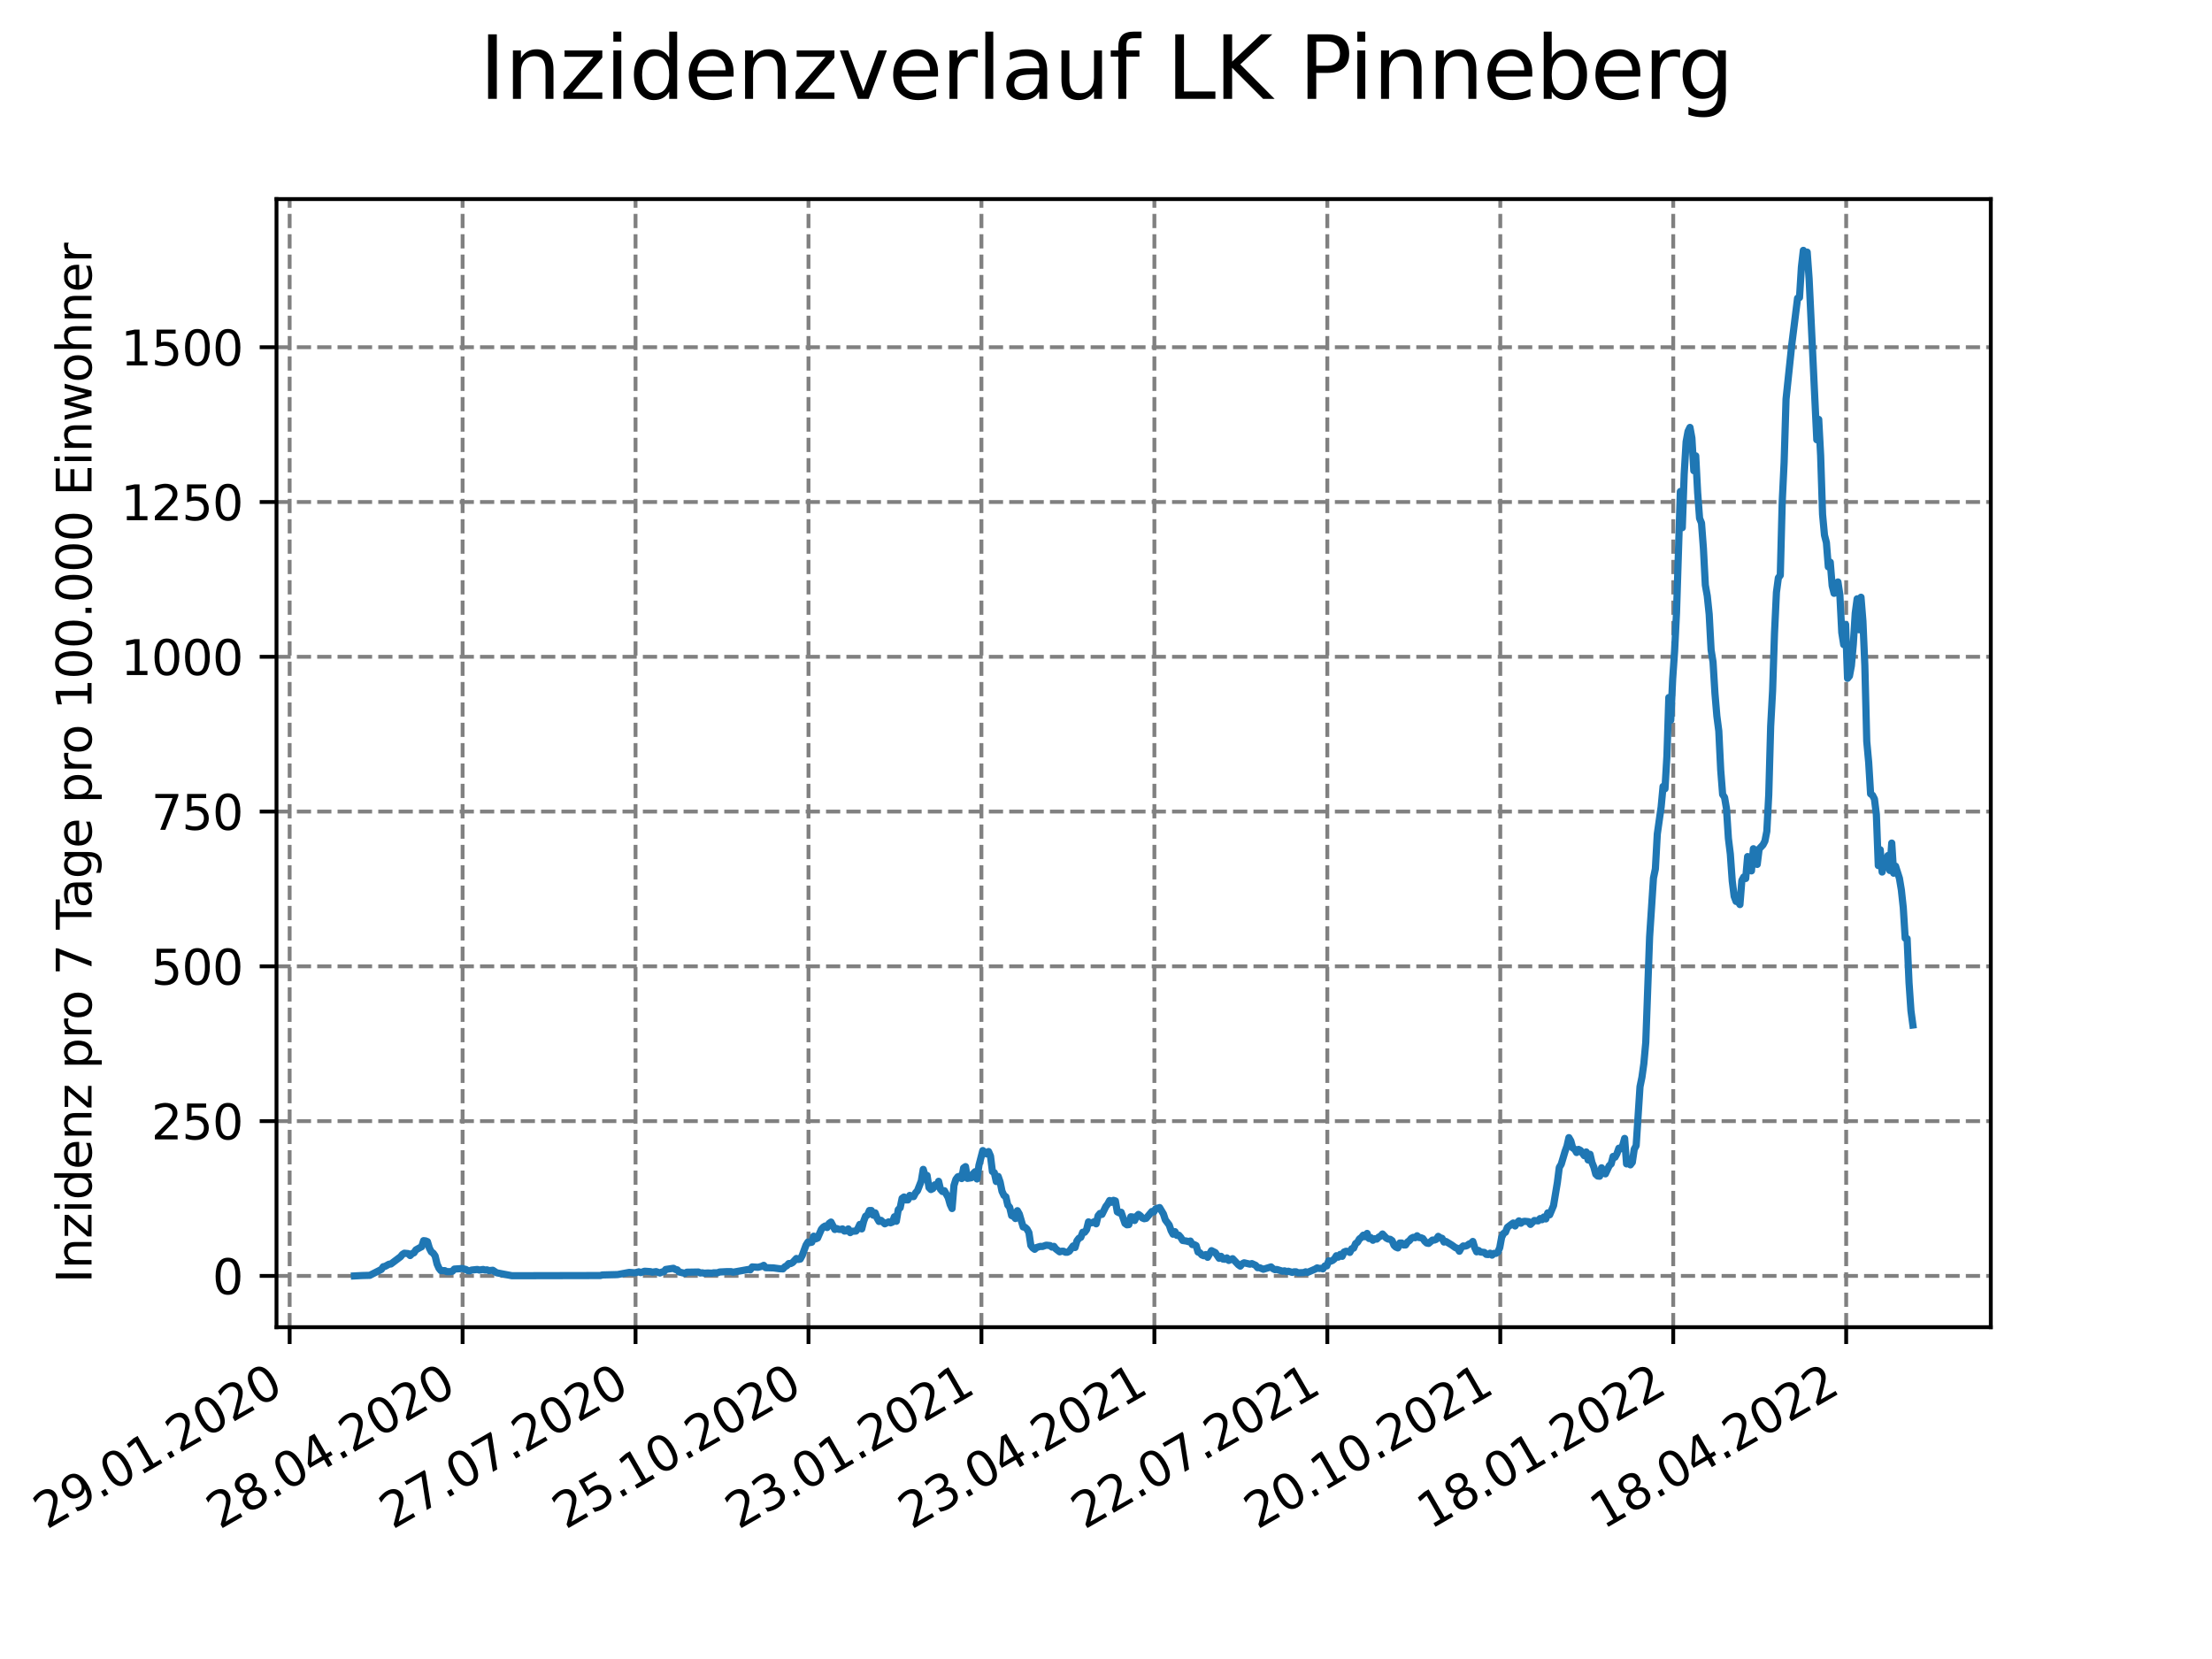 <?xml version="1.0" encoding="utf-8" standalone="no"?>
<!DOCTYPE svg PUBLIC "-//W3C//DTD SVG 1.1//EN"
  "http://www.w3.org/Graphics/SVG/1.1/DTD/svg11.dtd">
<svg xmlns:xlink="http://www.w3.org/1999/xlink" width="460.8pt" height="345.6pt" viewBox="0 0 460.8 345.6" xmlns="http://www.w3.org/2000/svg" version="1.1">
 <defs>
  <style type="text/css">*{stroke-linejoin: round; stroke-linecap: butt}</style>
 </defs>
 <g id="figure_1">
  <g id="patch_1">
   <path d="M 0 345.6 
L 460.8 345.6 
L 460.8 0 
L 0 0 
z
" style="fill: #ffffff"/>
  </g>
  <g id="axes_1">
   <g id="patch_2">
    <path d="M 57.6 276.48 
L 414.72 276.48 
L 414.72 41.472 
L 57.6 41.472 
z
" style="fill: #ffffff"/>
   </g>
   <g id="matplotlib.axis_1">
    <g id="xtick_1">
     <g id="line2d_1">
      <path d="M 60.339 276.48 
L 60.339 41.472 
" clip-path="url(#pac087ded49)" style="fill: none; stroke-dasharray: 2.96,1.28; stroke-dashoffset: 0; stroke: #808080; stroke-width: 0.8"/>
     </g>
     <g id="line2d_2">
      <defs>
       <path id="m1fa21f993f" d="M 0 0 
L 0 3.5 
" style="stroke: #000000; stroke-width: 0.8"/>
      </defs>
      <g>
       <use xlink:href="#m1fa21f993f" x="60.339" y="276.48" style="stroke: #000000; stroke-width: 0.8"/>
      </g>
     </g>
     <g id="text_1">
      <!-- 29.01.2020 -->
      <g transform="translate(9.714 318.689)rotate(-30)scale(0.1 -0.1)">
       <defs>
        <path id="DejaVuSans-32" d="M 1228 531 
L 3431 531 
L 3431 0 
L 469 0 
L 469 531 
Q 828 903 1448 1529 
Q 2069 2156 2228 2338 
Q 2531 2678 2651 2914 
Q 2772 3150 2772 3378 
Q 2772 3750 2511 3984 
Q 2250 4219 1831 4219 
Q 1534 4219 1204 4116 
Q 875 4013 500 3803 
L 500 4441 
Q 881 4594 1212 4672 
Q 1544 4750 1819 4750 
Q 2544 4750 2975 4387 
Q 3406 4025 3406 3419 
Q 3406 3131 3298 2873 
Q 3191 2616 2906 2266 
Q 2828 2175 2409 1742 
Q 1991 1309 1228 531 
z
" transform="scale(0.016)"/>
        <path id="DejaVuSans-39" d="M 703 97 
L 703 672 
Q 941 559 1184 500 
Q 1428 441 1663 441 
Q 2288 441 2617 861 
Q 2947 1281 2994 2138 
Q 2813 1869 2534 1725 
Q 2256 1581 1919 1581 
Q 1219 1581 811 2004 
Q 403 2428 403 3163 
Q 403 3881 828 4315 
Q 1253 4750 1959 4750 
Q 2769 4750 3195 4129 
Q 3622 3509 3622 2328 
Q 3622 1225 3098 567 
Q 2575 -91 1691 -91 
Q 1453 -91 1209 -44 
Q 966 3 703 97 
z
M 1959 2075 
Q 2384 2075 2632 2365 
Q 2881 2656 2881 3163 
Q 2881 3666 2632 3958 
Q 2384 4250 1959 4250 
Q 1534 4250 1286 3958 
Q 1038 3666 1038 3163 
Q 1038 2656 1286 2365 
Q 1534 2075 1959 2075 
z
" transform="scale(0.016)"/>
        <path id="DejaVuSans-2e" d="M 684 794 
L 1344 794 
L 1344 0 
L 684 0 
L 684 794 
z
" transform="scale(0.016)"/>
        <path id="DejaVuSans-30" d="M 2034 4250 
Q 1547 4250 1301 3770 
Q 1056 3291 1056 2328 
Q 1056 1369 1301 889 
Q 1547 409 2034 409 
Q 2525 409 2770 889 
Q 3016 1369 3016 2328 
Q 3016 3291 2770 3770 
Q 2525 4250 2034 4250 
z
M 2034 4750 
Q 2819 4750 3233 4129 
Q 3647 3509 3647 2328 
Q 3647 1150 3233 529 
Q 2819 -91 2034 -91 
Q 1250 -91 836 529 
Q 422 1150 422 2328 
Q 422 3509 836 4129 
Q 1250 4750 2034 4750 
z
" transform="scale(0.016)"/>
        <path id="DejaVuSans-31" d="M 794 531 
L 1825 531 
L 1825 4091 
L 703 3866 
L 703 4441 
L 1819 4666 
L 2450 4666 
L 2450 531 
L 3481 531 
L 3481 0 
L 794 0 
L 794 531 
z
" transform="scale(0.016)"/>
       </defs>
       <use xlink:href="#DejaVuSans-32"/>
       <use xlink:href="#DejaVuSans-39" x="63.623"/>
       <use xlink:href="#DejaVuSans-2e" x="127.246"/>
       <use xlink:href="#DejaVuSans-30" x="159.033"/>
       <use xlink:href="#DejaVuSans-31" x="222.656"/>
       <use xlink:href="#DejaVuSans-2e" x="286.279"/>
       <use xlink:href="#DejaVuSans-32" x="318.066"/>
       <use xlink:href="#DejaVuSans-30" x="381.689"/>
       <use xlink:href="#DejaVuSans-32" x="445.312"/>
       <use xlink:href="#DejaVuSans-30" x="508.936"/>
      </g>
     </g>
    </g>
    <g id="xtick_2">
     <g id="line2d_3">
      <path d="M 96.367 276.48 
L 96.367 41.472 
" clip-path="url(#pac087ded49)" style="fill: none; stroke-dasharray: 2.96,1.28; stroke-dashoffset: 0; stroke: #808080; stroke-width: 0.8"/>
     </g>
     <g id="line2d_4">
      <g>
       <use xlink:href="#m1fa21f993f" x="96.367" y="276.48" style="stroke: #000000; stroke-width: 0.8"/>
      </g>
     </g>
     <g id="text_2">
      <!-- 28.04.2020 -->
      <g transform="translate(45.742 318.689)rotate(-30)scale(0.1 -0.1)">
       <defs>
        <path id="DejaVuSans-38" d="M 2034 2216 
Q 1584 2216 1326 1975 
Q 1069 1734 1069 1313 
Q 1069 891 1326 650 
Q 1584 409 2034 409 
Q 2484 409 2743 651 
Q 3003 894 3003 1313 
Q 3003 1734 2745 1975 
Q 2488 2216 2034 2216 
z
M 1403 2484 
Q 997 2584 770 2862 
Q 544 3141 544 3541 
Q 544 4100 942 4425 
Q 1341 4750 2034 4750 
Q 2731 4750 3128 4425 
Q 3525 4100 3525 3541 
Q 3525 3141 3298 2862 
Q 3072 2584 2669 2484 
Q 3125 2378 3379 2068 
Q 3634 1759 3634 1313 
Q 3634 634 3220 271 
Q 2806 -91 2034 -91 
Q 1263 -91 848 271 
Q 434 634 434 1313 
Q 434 1759 690 2068 
Q 947 2378 1403 2484 
z
M 1172 3481 
Q 1172 3119 1398 2916 
Q 1625 2713 2034 2713 
Q 2441 2713 2670 2916 
Q 2900 3119 2900 3481 
Q 2900 3844 2670 4047 
Q 2441 4250 2034 4250 
Q 1625 4250 1398 4047 
Q 1172 3844 1172 3481 
z
" transform="scale(0.016)"/>
        <path id="DejaVuSans-34" d="M 2419 4116 
L 825 1625 
L 2419 1625 
L 2419 4116 
z
M 2253 4666 
L 3047 4666 
L 3047 1625 
L 3713 1625 
L 3713 1100 
L 3047 1100 
L 3047 0 
L 2419 0 
L 2419 1100 
L 313 1100 
L 313 1709 
L 2253 4666 
z
" transform="scale(0.016)"/>
       </defs>
       <use xlink:href="#DejaVuSans-32"/>
       <use xlink:href="#DejaVuSans-38" x="63.623"/>
       <use xlink:href="#DejaVuSans-2e" x="127.246"/>
       <use xlink:href="#DejaVuSans-30" x="159.033"/>
       <use xlink:href="#DejaVuSans-34" x="222.656"/>
       <use xlink:href="#DejaVuSans-2e" x="286.279"/>
       <use xlink:href="#DejaVuSans-32" x="318.066"/>
       <use xlink:href="#DejaVuSans-30" x="381.689"/>
       <use xlink:href="#DejaVuSans-32" x="445.312"/>
       <use xlink:href="#DejaVuSans-30" x="508.936"/>
      </g>
     </g>
    </g>
    <g id="xtick_3">
     <g id="line2d_5">
      <path d="M 132.395 276.48 
L 132.395 41.472 
" clip-path="url(#pac087ded49)" style="fill: none; stroke-dasharray: 2.96,1.28; stroke-dashoffset: 0; stroke: #808080; stroke-width: 0.8"/>
     </g>
     <g id="line2d_6">
      <g>
       <use xlink:href="#m1fa21f993f" x="132.395" y="276.48" style="stroke: #000000; stroke-width: 0.8"/>
      </g>
     </g>
     <g id="text_3">
      <!-- 27.07.2020 -->
      <g transform="translate(81.77 318.689)rotate(-30)scale(0.1 -0.1)">
       <defs>
        <path id="DejaVuSans-37" d="M 525 4666 
L 3525 4666 
L 3525 4397 
L 1831 0 
L 1172 0 
L 2766 4134 
L 525 4134 
L 525 4666 
z
" transform="scale(0.016)"/>
       </defs>
       <use xlink:href="#DejaVuSans-32"/>
       <use xlink:href="#DejaVuSans-37" x="63.623"/>
       <use xlink:href="#DejaVuSans-2e" x="127.246"/>
       <use xlink:href="#DejaVuSans-30" x="159.033"/>
       <use xlink:href="#DejaVuSans-37" x="222.656"/>
       <use xlink:href="#DejaVuSans-2e" x="286.279"/>
       <use xlink:href="#DejaVuSans-32" x="318.066"/>
       <use xlink:href="#DejaVuSans-30" x="381.689"/>
       <use xlink:href="#DejaVuSans-32" x="445.312"/>
       <use xlink:href="#DejaVuSans-30" x="508.936"/>
      </g>
     </g>
    </g>
    <g id="xtick_4">
     <g id="line2d_7">
      <path d="M 168.424 276.48 
L 168.424 41.472 
" clip-path="url(#pac087ded49)" style="fill: none; stroke-dasharray: 2.96,1.28; stroke-dashoffset: 0; stroke: #808080; stroke-width: 0.8"/>
     </g>
     <g id="line2d_8">
      <g>
       <use xlink:href="#m1fa21f993f" x="168.424" y="276.48" style="stroke: #000000; stroke-width: 0.8"/>
      </g>
     </g>
     <g id="text_4">
      <!-- 25.10.2020 -->
      <g transform="translate(117.798 318.689)rotate(-30)scale(0.1 -0.1)">
       <defs>
        <path id="DejaVuSans-35" d="M 691 4666 
L 3169 4666 
L 3169 4134 
L 1269 4134 
L 1269 2991 
Q 1406 3038 1543 3061 
Q 1681 3084 1819 3084 
Q 2600 3084 3056 2656 
Q 3513 2228 3513 1497 
Q 3513 744 3044 326 
Q 2575 -91 1722 -91 
Q 1428 -91 1123 -41 
Q 819 9 494 109 
L 494 744 
Q 775 591 1075 516 
Q 1375 441 1709 441 
Q 2250 441 2565 725 
Q 2881 1009 2881 1497 
Q 2881 1984 2565 2268 
Q 2250 2553 1709 2553 
Q 1456 2553 1204 2497 
Q 953 2441 691 2322 
L 691 4666 
z
" transform="scale(0.016)"/>
       </defs>
       <use xlink:href="#DejaVuSans-32"/>
       <use xlink:href="#DejaVuSans-35" x="63.623"/>
       <use xlink:href="#DejaVuSans-2e" x="127.246"/>
       <use xlink:href="#DejaVuSans-31" x="159.033"/>
       <use xlink:href="#DejaVuSans-30" x="222.656"/>
       <use xlink:href="#DejaVuSans-2e" x="286.279"/>
       <use xlink:href="#DejaVuSans-32" x="318.066"/>
       <use xlink:href="#DejaVuSans-30" x="381.689"/>
       <use xlink:href="#DejaVuSans-32" x="445.312"/>
       <use xlink:href="#DejaVuSans-30" x="508.936"/>
      </g>
     </g>
    </g>
    <g id="xtick_5">
     <g id="line2d_9">
      <path d="M 204.452 276.48 
L 204.452 41.472 
" clip-path="url(#pac087ded49)" style="fill: none; stroke-dasharray: 2.96,1.28; stroke-dashoffset: 0; stroke: #808080; stroke-width: 0.8"/>
     </g>
     <g id="line2d_10">
      <g>
       <use xlink:href="#m1fa21f993f" x="204.452" y="276.48" style="stroke: #000000; stroke-width: 0.8"/>
      </g>
     </g>
     <g id="text_5">
      <!-- 23.01.2021 -->
      <g transform="translate(153.827 318.689)rotate(-30)scale(0.1 -0.1)">
       <defs>
        <path id="DejaVuSans-33" d="M 2597 2516 
Q 3050 2419 3304 2112 
Q 3559 1806 3559 1356 
Q 3559 666 3084 287 
Q 2609 -91 1734 -91 
Q 1441 -91 1130 -33 
Q 819 25 488 141 
L 488 750 
Q 750 597 1062 519 
Q 1375 441 1716 441 
Q 2309 441 2620 675 
Q 2931 909 2931 1356 
Q 2931 1769 2642 2001 
Q 2353 2234 1838 2234 
L 1294 2234 
L 1294 2753 
L 1863 2753 
Q 2328 2753 2575 2939 
Q 2822 3125 2822 3475 
Q 2822 3834 2567 4026 
Q 2313 4219 1838 4219 
Q 1578 4219 1281 4162 
Q 984 4106 628 3988 
L 628 4550 
Q 988 4650 1302 4700 
Q 1616 4750 1894 4750 
Q 2613 4750 3031 4423 
Q 3450 4097 3450 3541 
Q 3450 3153 3228 2886 
Q 3006 2619 2597 2516 
z
" transform="scale(0.016)"/>
       </defs>
       <use xlink:href="#DejaVuSans-32"/>
       <use xlink:href="#DejaVuSans-33" x="63.623"/>
       <use xlink:href="#DejaVuSans-2e" x="127.246"/>
       <use xlink:href="#DejaVuSans-30" x="159.033"/>
       <use xlink:href="#DejaVuSans-31" x="222.656"/>
       <use xlink:href="#DejaVuSans-2e" x="286.279"/>
       <use xlink:href="#DejaVuSans-32" x="318.066"/>
       <use xlink:href="#DejaVuSans-30" x="381.689"/>
       <use xlink:href="#DejaVuSans-32" x="445.312"/>
       <use xlink:href="#DejaVuSans-31" x="508.936"/>
      </g>
     </g>
    </g>
    <g id="xtick_6">
     <g id="line2d_11">
      <path d="M 240.48 276.48 
L 240.48 41.472 
" clip-path="url(#pac087ded49)" style="fill: none; stroke-dasharray: 2.96,1.28; stroke-dashoffset: 0; stroke: #808080; stroke-width: 0.8"/>
     </g>
     <g id="line2d_12">
      <g>
       <use xlink:href="#m1fa21f993f" x="240.48" y="276.48" style="stroke: #000000; stroke-width: 0.8"/>
      </g>
     </g>
     <g id="text_6">
      <!-- 23.04.2021 -->
      <g transform="translate(189.855 318.689)rotate(-30)scale(0.1 -0.1)">
       <use xlink:href="#DejaVuSans-32"/>
       <use xlink:href="#DejaVuSans-33" x="63.623"/>
       <use xlink:href="#DejaVuSans-2e" x="127.246"/>
       <use xlink:href="#DejaVuSans-30" x="159.033"/>
       <use xlink:href="#DejaVuSans-34" x="222.656"/>
       <use xlink:href="#DejaVuSans-2e" x="286.279"/>
       <use xlink:href="#DejaVuSans-32" x="318.066"/>
       <use xlink:href="#DejaVuSans-30" x="381.689"/>
       <use xlink:href="#DejaVuSans-32" x="445.312"/>
       <use xlink:href="#DejaVuSans-31" x="508.936"/>
      </g>
     </g>
    </g>
    <g id="xtick_7">
     <g id="line2d_13">
      <path d="M 276.508 276.48 
L 276.508 41.472 
" clip-path="url(#pac087ded49)" style="fill: none; stroke-dasharray: 2.96,1.28; stroke-dashoffset: 0; stroke: #808080; stroke-width: 0.8"/>
     </g>
     <g id="line2d_14">
      <g>
       <use xlink:href="#m1fa21f993f" x="276.508" y="276.48" style="stroke: #000000; stroke-width: 0.8"/>
      </g>
     </g>
     <g id="text_7">
      <!-- 22.07.2021 -->
      <g transform="translate(225.883 318.689)rotate(-30)scale(0.1 -0.1)">
       <use xlink:href="#DejaVuSans-32"/>
       <use xlink:href="#DejaVuSans-32" x="63.623"/>
       <use xlink:href="#DejaVuSans-2e" x="127.246"/>
       <use xlink:href="#DejaVuSans-30" x="159.033"/>
       <use xlink:href="#DejaVuSans-37" x="222.656"/>
       <use xlink:href="#DejaVuSans-2e" x="286.279"/>
       <use xlink:href="#DejaVuSans-32" x="318.066"/>
       <use xlink:href="#DejaVuSans-30" x="381.689"/>
       <use xlink:href="#DejaVuSans-32" x="445.312"/>
       <use xlink:href="#DejaVuSans-31" x="508.936"/>
      </g>
     </g>
    </g>
    <g id="xtick_8">
     <g id="line2d_15">
      <path d="M 312.537 276.48 
L 312.537 41.472 
" clip-path="url(#pac087ded49)" style="fill: none; stroke-dasharray: 2.96,1.28; stroke-dashoffset: 0; stroke: #808080; stroke-width: 0.8"/>
     </g>
     <g id="line2d_16">
      <g>
       <use xlink:href="#m1fa21f993f" x="312.537" y="276.48" style="stroke: #000000; stroke-width: 0.8"/>
      </g>
     </g>
     <g id="text_8">
      <!-- 20.10.2021 -->
      <g transform="translate(261.911 318.689)rotate(-30)scale(0.1 -0.1)">
       <use xlink:href="#DejaVuSans-32"/>
       <use xlink:href="#DejaVuSans-30" x="63.623"/>
       <use xlink:href="#DejaVuSans-2e" x="127.246"/>
       <use xlink:href="#DejaVuSans-31" x="159.033"/>
       <use xlink:href="#DejaVuSans-30" x="222.656"/>
       <use xlink:href="#DejaVuSans-2e" x="286.279"/>
       <use xlink:href="#DejaVuSans-32" x="318.066"/>
       <use xlink:href="#DejaVuSans-30" x="381.689"/>
       <use xlink:href="#DejaVuSans-32" x="445.312"/>
       <use xlink:href="#DejaVuSans-31" x="508.936"/>
      </g>
     </g>
    </g>
    <g id="xtick_9">
     <g id="line2d_17">
      <path d="M 348.565 276.48 
L 348.565 41.472 
" clip-path="url(#pac087ded49)" style="fill: none; stroke-dasharray: 2.96,1.28; stroke-dashoffset: 0; stroke: #808080; stroke-width: 0.8"/>
     </g>
     <g id="line2d_18">
      <g>
       <use xlink:href="#m1fa21f993f" x="348.565" y="276.48" style="stroke: #000000; stroke-width: 0.8"/>
      </g>
     </g>
     <g id="text_9">
      <!-- 18.01.2022 -->
      <g transform="translate(297.94 318.689)rotate(-30)scale(0.1 -0.1)">
       <use xlink:href="#DejaVuSans-31"/>
       <use xlink:href="#DejaVuSans-38" x="63.623"/>
       <use xlink:href="#DejaVuSans-2e" x="127.246"/>
       <use xlink:href="#DejaVuSans-30" x="159.033"/>
       <use xlink:href="#DejaVuSans-31" x="222.656"/>
       <use xlink:href="#DejaVuSans-2e" x="286.279"/>
       <use xlink:href="#DejaVuSans-32" x="318.066"/>
       <use xlink:href="#DejaVuSans-30" x="381.689"/>
       <use xlink:href="#DejaVuSans-32" x="445.312"/>
       <use xlink:href="#DejaVuSans-32" x="508.936"/>
      </g>
     </g>
    </g>
    <g id="xtick_10">
     <g id="line2d_19">
      <path d="M 384.593 276.48 
L 384.593 41.472 
" clip-path="url(#pac087ded49)" style="fill: none; stroke-dasharray: 2.96,1.28; stroke-dashoffset: 0; stroke: #808080; stroke-width: 0.8"/>
     </g>
     <g id="line2d_20">
      <g>
       <use xlink:href="#m1fa21f993f" x="384.593" y="276.48" style="stroke: #000000; stroke-width: 0.8"/>
      </g>
     </g>
     <g id="text_10">
      <!-- 18.04.2022 -->
      <g transform="translate(333.968 318.689)rotate(-30)scale(0.1 -0.1)">
       <use xlink:href="#DejaVuSans-31"/>
       <use xlink:href="#DejaVuSans-38" x="63.623"/>
       <use xlink:href="#DejaVuSans-2e" x="127.246"/>
       <use xlink:href="#DejaVuSans-30" x="159.033"/>
       <use xlink:href="#DejaVuSans-34" x="222.656"/>
       <use xlink:href="#DejaVuSans-2e" x="286.279"/>
       <use xlink:href="#DejaVuSans-32" x="318.066"/>
       <use xlink:href="#DejaVuSans-30" x="381.689"/>
       <use xlink:href="#DejaVuSans-32" x="445.312"/>
       <use xlink:href="#DejaVuSans-32" x="508.936"/>
      </g>
     </g>
    </g>
   </g>
   <g id="matplotlib.axis_2">
    <g id="ytick_1">
     <g id="line2d_21">
      <path d="M 57.6 265.798 
L 414.72 265.798 
" clip-path="url(#pac087ded49)" style="fill: none; stroke-dasharray: 2.96,1.28; stroke-dashoffset: 0; stroke: #808080; stroke-width: 0.8"/>
     </g>
     <g id="line2d_22">
      <defs>
       <path id="mb939cc5d78" d="M 0 0 
L -3.5 0 
" style="stroke: #000000; stroke-width: 0.8"/>
      </defs>
      <g>
       <use xlink:href="#mb939cc5d78" x="57.6" y="265.798" style="stroke: #000000; stroke-width: 0.8"/>
      </g>
     </g>
     <g id="text_11">
      <!-- 0 -->
      <g transform="translate(44.237 269.597)scale(0.1 -0.1)">
       <use xlink:href="#DejaVuSans-30"/>
      </g>
     </g>
    </g>
    <g id="ytick_2">
     <g id="line2d_23">
      <path d="M 57.6 233.553 
L 414.72 233.553 
" clip-path="url(#pac087ded49)" style="fill: none; stroke-dasharray: 2.96,1.28; stroke-dashoffset: 0; stroke: #808080; stroke-width: 0.8"/>
     </g>
     <g id="line2d_24">
      <g>
       <use xlink:href="#mb939cc5d78" x="57.6" y="233.553" style="stroke: #000000; stroke-width: 0.8"/>
      </g>
     </g>
     <g id="text_12">
      <!-- 250 -->
      <g transform="translate(31.512 237.352)scale(0.1 -0.1)">
       <use xlink:href="#DejaVuSans-32"/>
       <use xlink:href="#DejaVuSans-35" x="63.623"/>
       <use xlink:href="#DejaVuSans-30" x="127.246"/>
      </g>
     </g>
    </g>
    <g id="ytick_3">
     <g id="line2d_25">
      <path d="M 57.6 201.308 
L 414.72 201.308 
" clip-path="url(#pac087ded49)" style="fill: none; stroke-dasharray: 2.96,1.28; stroke-dashoffset: 0; stroke: #808080; stroke-width: 0.8"/>
     </g>
     <g id="line2d_26">
      <g>
       <use xlink:href="#mb939cc5d78" x="57.6" y="201.308" style="stroke: #000000; stroke-width: 0.8"/>
      </g>
     </g>
     <g id="text_13">
      <!-- 500 -->
      <g transform="translate(31.512 205.108)scale(0.1 -0.1)">
       <use xlink:href="#DejaVuSans-35"/>
       <use xlink:href="#DejaVuSans-30" x="63.623"/>
       <use xlink:href="#DejaVuSans-30" x="127.246"/>
      </g>
     </g>
    </g>
    <g id="ytick_4">
     <g id="line2d_27">
      <path d="M 57.6 169.064 
L 414.72 169.064 
" clip-path="url(#pac087ded49)" style="fill: none; stroke-dasharray: 2.96,1.28; stroke-dashoffset: 0; stroke: #808080; stroke-width: 0.8"/>
     </g>
     <g id="line2d_28">
      <g>
       <use xlink:href="#mb939cc5d78" x="57.6" y="169.064" style="stroke: #000000; stroke-width: 0.8"/>
      </g>
     </g>
     <g id="text_14">
      <!-- 750 -->
      <g transform="translate(31.512 172.863)scale(0.1 -0.1)">
       <use xlink:href="#DejaVuSans-37"/>
       <use xlink:href="#DejaVuSans-35" x="63.623"/>
       <use xlink:href="#DejaVuSans-30" x="127.246"/>
      </g>
     </g>
    </g>
    <g id="ytick_5">
     <g id="line2d_29">
      <path d="M 57.6 136.819 
L 414.72 136.819 
" clip-path="url(#pac087ded49)" style="fill: none; stroke-dasharray: 2.96,1.28; stroke-dashoffset: 0; stroke: #808080; stroke-width: 0.8"/>
     </g>
     <g id="line2d_30">
      <g>
       <use xlink:href="#mb939cc5d78" x="57.6" y="136.819" style="stroke: #000000; stroke-width: 0.8"/>
      </g>
     </g>
     <g id="text_15">
      <!-- 1000 -->
      <g transform="translate(25.15 140.618)scale(0.1 -0.1)">
       <use xlink:href="#DejaVuSans-31"/>
       <use xlink:href="#DejaVuSans-30" x="63.623"/>
       <use xlink:href="#DejaVuSans-30" x="127.246"/>
       <use xlink:href="#DejaVuSans-30" x="190.869"/>
      </g>
     </g>
    </g>
    <g id="ytick_6">
     <g id="line2d_31">
      <path d="M 57.6 104.574 
L 414.72 104.574 
" clip-path="url(#pac087ded49)" style="fill: none; stroke-dasharray: 2.96,1.28; stroke-dashoffset: 0; stroke: #808080; stroke-width: 0.8"/>
     </g>
     <g id="line2d_32">
      <g>
       <use xlink:href="#mb939cc5d78" x="57.6" y="104.574" style="stroke: #000000; stroke-width: 0.8"/>
      </g>
     </g>
     <g id="text_16">
      <!-- 1250 -->
      <g transform="translate(25.15 108.373)scale(0.1 -0.1)">
       <use xlink:href="#DejaVuSans-31"/>
       <use xlink:href="#DejaVuSans-32" x="63.623"/>
       <use xlink:href="#DejaVuSans-35" x="127.246"/>
       <use xlink:href="#DejaVuSans-30" x="190.869"/>
      </g>
     </g>
    </g>
    <g id="ytick_7">
     <g id="line2d_33">
      <path d="M 57.6 72.329 
L 414.72 72.329 
" clip-path="url(#pac087ded49)" style="fill: none; stroke-dasharray: 2.96,1.28; stroke-dashoffset: 0; stroke: #808080; stroke-width: 0.8"/>
     </g>
     <g id="line2d_34">
      <g>
       <use xlink:href="#mb939cc5d78" x="57.6" y="72.329" style="stroke: #000000; stroke-width: 0.8"/>
      </g>
     </g>
     <g id="text_17">
      <!-- 1500 -->
      <g transform="translate(25.15 76.129)scale(0.1 -0.1)">
       <use xlink:href="#DejaVuSans-31"/>
       <use xlink:href="#DejaVuSans-35" x="63.623"/>
       <use xlink:href="#DejaVuSans-30" x="127.246"/>
       <use xlink:href="#DejaVuSans-30" x="190.869"/>
      </g>
     </g>
    </g>
    <g id="text_18">
     <!-- Inzidenz pro 7 Tage pro 100.000 Einwohner -->
     <g transform="translate(19.07 267.301)rotate(-90)scale(0.1 -0.1)">
      <defs>
       <path id="DejaVuSans-49" d="M 628 4666 
L 1259 4666 
L 1259 0 
L 628 0 
L 628 4666 
z
" transform="scale(0.016)"/>
       <path id="DejaVuSans-6e" d="M 3513 2113 
L 3513 0 
L 2938 0 
L 2938 2094 
Q 2938 2591 2744 2837 
Q 2550 3084 2163 3084 
Q 1697 3084 1428 2787 
Q 1159 2491 1159 1978 
L 1159 0 
L 581 0 
L 581 3500 
L 1159 3500 
L 1159 2956 
Q 1366 3272 1645 3428 
Q 1925 3584 2291 3584 
Q 2894 3584 3203 3211 
Q 3513 2838 3513 2113 
z
" transform="scale(0.016)"/>
       <path id="DejaVuSans-7a" d="M 353 3500 
L 3084 3500 
L 3084 2975 
L 922 459 
L 3084 459 
L 3084 0 
L 275 0 
L 275 525 
L 2438 3041 
L 353 3041 
L 353 3500 
z
" transform="scale(0.016)"/>
       <path id="DejaVuSans-69" d="M 603 3500 
L 1178 3500 
L 1178 0 
L 603 0 
L 603 3500 
z
M 603 4863 
L 1178 4863 
L 1178 4134 
L 603 4134 
L 603 4863 
z
" transform="scale(0.016)"/>
       <path id="DejaVuSans-64" d="M 2906 2969 
L 2906 4863 
L 3481 4863 
L 3481 0 
L 2906 0 
L 2906 525 
Q 2725 213 2448 61 
Q 2172 -91 1784 -91 
Q 1150 -91 751 415 
Q 353 922 353 1747 
Q 353 2572 751 3078 
Q 1150 3584 1784 3584 
Q 2172 3584 2448 3432 
Q 2725 3281 2906 2969 
z
M 947 1747 
Q 947 1113 1208 752 
Q 1469 391 1925 391 
Q 2381 391 2643 752 
Q 2906 1113 2906 1747 
Q 2906 2381 2643 2742 
Q 2381 3103 1925 3103 
Q 1469 3103 1208 2742 
Q 947 2381 947 1747 
z
" transform="scale(0.016)"/>
       <path id="DejaVuSans-65" d="M 3597 1894 
L 3597 1613 
L 953 1613 
Q 991 1019 1311 708 
Q 1631 397 2203 397 
Q 2534 397 2845 478 
Q 3156 559 3463 722 
L 3463 178 
Q 3153 47 2828 -22 
Q 2503 -91 2169 -91 
Q 1331 -91 842 396 
Q 353 884 353 1716 
Q 353 2575 817 3079 
Q 1281 3584 2069 3584 
Q 2775 3584 3186 3129 
Q 3597 2675 3597 1894 
z
M 3022 2063 
Q 3016 2534 2758 2815 
Q 2500 3097 2075 3097 
Q 1594 3097 1305 2825 
Q 1016 2553 972 2059 
L 3022 2063 
z
" transform="scale(0.016)"/>
       <path id="DejaVuSans-20" transform="scale(0.016)"/>
       <path id="DejaVuSans-70" d="M 1159 525 
L 1159 -1331 
L 581 -1331 
L 581 3500 
L 1159 3500 
L 1159 2969 
Q 1341 3281 1617 3432 
Q 1894 3584 2278 3584 
Q 2916 3584 3314 3078 
Q 3713 2572 3713 1747 
Q 3713 922 3314 415 
Q 2916 -91 2278 -91 
Q 1894 -91 1617 61 
Q 1341 213 1159 525 
z
M 3116 1747 
Q 3116 2381 2855 2742 
Q 2594 3103 2138 3103 
Q 1681 3103 1420 2742 
Q 1159 2381 1159 1747 
Q 1159 1113 1420 752 
Q 1681 391 2138 391 
Q 2594 391 2855 752 
Q 3116 1113 3116 1747 
z
" transform="scale(0.016)"/>
       <path id="DejaVuSans-72" d="M 2631 2963 
Q 2534 3019 2420 3045 
Q 2306 3072 2169 3072 
Q 1681 3072 1420 2755 
Q 1159 2438 1159 1844 
L 1159 0 
L 581 0 
L 581 3500 
L 1159 3500 
L 1159 2956 
Q 1341 3275 1631 3429 
Q 1922 3584 2338 3584 
Q 2397 3584 2469 3576 
Q 2541 3569 2628 3553 
L 2631 2963 
z
" transform="scale(0.016)"/>
       <path id="DejaVuSans-6f" d="M 1959 3097 
Q 1497 3097 1228 2736 
Q 959 2375 959 1747 
Q 959 1119 1226 758 
Q 1494 397 1959 397 
Q 2419 397 2687 759 
Q 2956 1122 2956 1747 
Q 2956 2369 2687 2733 
Q 2419 3097 1959 3097 
z
M 1959 3584 
Q 2709 3584 3137 3096 
Q 3566 2609 3566 1747 
Q 3566 888 3137 398 
Q 2709 -91 1959 -91 
Q 1206 -91 779 398 
Q 353 888 353 1747 
Q 353 2609 779 3096 
Q 1206 3584 1959 3584 
z
" transform="scale(0.016)"/>
       <path id="DejaVuSans-54" d="M -19 4666 
L 3928 4666 
L 3928 4134 
L 2272 4134 
L 2272 0 
L 1638 0 
L 1638 4134 
L -19 4134 
L -19 4666 
z
" transform="scale(0.016)"/>
       <path id="DejaVuSans-61" d="M 2194 1759 
Q 1497 1759 1228 1600 
Q 959 1441 959 1056 
Q 959 750 1161 570 
Q 1363 391 1709 391 
Q 2188 391 2477 730 
Q 2766 1069 2766 1631 
L 2766 1759 
L 2194 1759 
z
M 3341 1997 
L 3341 0 
L 2766 0 
L 2766 531 
Q 2569 213 2275 61 
Q 1981 -91 1556 -91 
Q 1019 -91 701 211 
Q 384 513 384 1019 
Q 384 1609 779 1909 
Q 1175 2209 1959 2209 
L 2766 2209 
L 2766 2266 
Q 2766 2663 2505 2880 
Q 2244 3097 1772 3097 
Q 1472 3097 1187 3025 
Q 903 2953 641 2809 
L 641 3341 
Q 956 3463 1253 3523 
Q 1550 3584 1831 3584 
Q 2591 3584 2966 3190 
Q 3341 2797 3341 1997 
z
" transform="scale(0.016)"/>
       <path id="DejaVuSans-67" d="M 2906 1791 
Q 2906 2416 2648 2759 
Q 2391 3103 1925 3103 
Q 1463 3103 1205 2759 
Q 947 2416 947 1791 
Q 947 1169 1205 825 
Q 1463 481 1925 481 
Q 2391 481 2648 825 
Q 2906 1169 2906 1791 
z
M 3481 434 
Q 3481 -459 3084 -895 
Q 2688 -1331 1869 -1331 
Q 1566 -1331 1297 -1286 
Q 1028 -1241 775 -1147 
L 775 -588 
Q 1028 -725 1275 -790 
Q 1522 -856 1778 -856 
Q 2344 -856 2625 -561 
Q 2906 -266 2906 331 
L 2906 616 
Q 2728 306 2450 153 
Q 2172 0 1784 0 
Q 1141 0 747 490 
Q 353 981 353 1791 
Q 353 2603 747 3093 
Q 1141 3584 1784 3584 
Q 2172 3584 2450 3431 
Q 2728 3278 2906 2969 
L 2906 3500 
L 3481 3500 
L 3481 434 
z
" transform="scale(0.016)"/>
       <path id="DejaVuSans-45" d="M 628 4666 
L 3578 4666 
L 3578 4134 
L 1259 4134 
L 1259 2753 
L 3481 2753 
L 3481 2222 
L 1259 2222 
L 1259 531 
L 3634 531 
L 3634 0 
L 628 0 
L 628 4666 
z
" transform="scale(0.016)"/>
       <path id="DejaVuSans-77" d="M 269 3500 
L 844 3500 
L 1563 769 
L 2278 3500 
L 2956 3500 
L 3675 769 
L 4391 3500 
L 4966 3500 
L 4050 0 
L 3372 0 
L 2619 2869 
L 1863 0 
L 1184 0 
L 269 3500 
z
" transform="scale(0.016)"/>
       <path id="DejaVuSans-68" d="M 3513 2113 
L 3513 0 
L 2938 0 
L 2938 2094 
Q 2938 2591 2744 2837 
Q 2550 3084 2163 3084 
Q 1697 3084 1428 2787 
Q 1159 2491 1159 1978 
L 1159 0 
L 581 0 
L 581 4863 
L 1159 4863 
L 1159 2956 
Q 1366 3272 1645 3428 
Q 1925 3584 2291 3584 
Q 2894 3584 3203 3211 
Q 3513 2838 3513 2113 
z
" transform="scale(0.016)"/>
      </defs>
      <use xlink:href="#DejaVuSans-49"/>
      <use xlink:href="#DejaVuSans-6e" x="29.492"/>
      <use xlink:href="#DejaVuSans-7a" x="92.871"/>
      <use xlink:href="#DejaVuSans-69" x="145.361"/>
      <use xlink:href="#DejaVuSans-64" x="173.145"/>
      <use xlink:href="#DejaVuSans-65" x="236.621"/>
      <use xlink:href="#DejaVuSans-6e" x="298.145"/>
      <use xlink:href="#DejaVuSans-7a" x="361.523"/>
      <use xlink:href="#DejaVuSans-20" x="414.014"/>
      <use xlink:href="#DejaVuSans-70" x="445.801"/>
      <use xlink:href="#DejaVuSans-72" x="509.277"/>
      <use xlink:href="#DejaVuSans-6f" x="548.141"/>
      <use xlink:href="#DejaVuSans-20" x="609.322"/>
      <use xlink:href="#DejaVuSans-37" x="641.109"/>
      <use xlink:href="#DejaVuSans-20" x="704.732"/>
      <use xlink:href="#DejaVuSans-54" x="736.52"/>
      <use xlink:href="#DejaVuSans-61" x="781.104"/>
      <use xlink:href="#DejaVuSans-67" x="842.383"/>
      <use xlink:href="#DejaVuSans-65" x="905.859"/>
      <use xlink:href="#DejaVuSans-20" x="967.383"/>
      <use xlink:href="#DejaVuSans-70" x="999.17"/>
      <use xlink:href="#DejaVuSans-72" x="1062.646"/>
      <use xlink:href="#DejaVuSans-6f" x="1101.51"/>
      <use xlink:href="#DejaVuSans-20" x="1162.691"/>
      <use xlink:href="#DejaVuSans-31" x="1194.479"/>
      <use xlink:href="#DejaVuSans-30" x="1258.102"/>
      <use xlink:href="#DejaVuSans-30" x="1321.725"/>
      <use xlink:href="#DejaVuSans-2e" x="1385.348"/>
      <use xlink:href="#DejaVuSans-30" x="1417.135"/>
      <use xlink:href="#DejaVuSans-30" x="1480.758"/>
      <use xlink:href="#DejaVuSans-30" x="1544.381"/>
      <use xlink:href="#DejaVuSans-20" x="1608.004"/>
      <use xlink:href="#DejaVuSans-45" x="1639.791"/>
      <use xlink:href="#DejaVuSans-69" x="1702.975"/>
      <use xlink:href="#DejaVuSans-6e" x="1730.758"/>
      <use xlink:href="#DejaVuSans-77" x="1794.137"/>
      <use xlink:href="#DejaVuSans-6f" x="1875.924"/>
      <use xlink:href="#DejaVuSans-68" x="1937.105"/>
      <use xlink:href="#DejaVuSans-6e" x="2000.484"/>
      <use xlink:href="#DejaVuSans-65" x="2063.863"/>
      <use xlink:href="#DejaVuSans-72" x="2125.387"/>
     </g>
    </g>
   </g>
   <g id="line2d_35">
    <path d="M 73.833 265.798 
L 75.434 265.716 
L 77.035 265.675 
L 79.437 264.451 
L 79.837 263.88 
L 80.238 263.798 
L 81.038 263.35 
L 81.439 263.309 
L 83.44 261.799 
L 83.841 261.31 
L 84.241 261.065 
L 85.042 261.146 
L 85.442 261.554 
L 85.842 261.146 
L 86.242 260.983 
L 86.643 260.371 
L 87.443 259.922 
L 87.844 259.718 
L 88.244 258.453 
L 88.644 258.494 
L 89.045 258.657 
L 89.445 260.004 
L 89.845 260.779 
L 90.246 261.065 
L 90.646 261.636 
L 91.046 263.309 
L 91.447 264.207 
L 91.847 264.696 
L 92.647 264.696 
L 93.048 264.9 
L 93.848 264.9 
L 94.249 264.819 
L 94.649 264.37 
L 95.85 264.288 
L 96.25 264.247 
L 97.051 264.451 
L 97.451 264.696 
L 97.852 264.737 
L 98.252 264.574 
L 99.453 264.451 
L 99.853 264.574 
L 100.654 264.451 
L 101.054 264.574 
L 101.454 264.533 
L 101.855 264.696 
L 102.655 264.615 
L 103.456 265.145 
L 106.658 265.757 
L 125.073 265.716 
L 125.473 265.594 
L 128.676 265.512 
L 131.078 265.063 
L 132.279 265.145 
L 133.079 264.941 
L 133.479 265.104 
L 134.28 264.819 
L 135.481 264.9 
L 135.881 265.023 
L 136.682 264.9 
L 137.483 265.186 
L 137.883 264.982 
L 138.283 264.941 
L 138.684 264.451 
L 140.285 264.207 
L 140.685 264.451 
L 141.085 264.533 
L 141.486 264.982 
L 142.687 265.267 
L 143.087 265.023 
L 145.489 264.982 
L 145.889 265.186 
L 146.29 265.145 
L 146.69 265.227 
L 147.49 265.186 
L 148.291 265.227 
L 148.691 265.145 
L 149.492 265.145 
L 149.892 264.982 
L 151.494 264.9 
L 152.294 264.9 
L 152.695 265.023 
L 155.897 264.451 
L 156.297 264.533 
L 156.698 263.921 
L 157.899 264.002 
L 158.699 263.798 
L 159.1 263.594 
L 159.5 264.084 
L 161.101 264.125 
L 162.302 264.288 
L 163.103 264.329 
L 163.503 263.88 
L 163.903 263.676 
L 164.304 263.227 
L 164.704 263.227 
L 165.104 263.023 
L 165.905 262.166 
L 166.305 262.37 
L 166.706 262.289 
L 167.106 261.554 
L 167.906 259.392 
L 168.307 258.739 
L 168.707 258.861 
L 169.107 258.78 
L 169.508 257.515 
L 169.908 258.086 
L 170.308 257.923 
L 171.109 256.087 
L 171.509 255.638 
L 171.91 255.393 
L 172.31 255.72 
L 172.71 254.863 
L 173.111 254.577 
L 173.911 256.128 
L 174.312 255.924 
L 174.712 256.087 
L 175.112 256.128 
L 175.512 256.005 
L 175.913 256.454 
L 176.313 256.413 
L 176.713 256.005 
L 177.114 256.78 
L 177.514 256.495 
L 178.315 256.454 
L 178.715 255.924 
L 179.115 255.067 
L 179.516 256.005 
L 179.916 254.414 
L 180.316 253.353 
L 180.717 253.108 
L 181.117 252.17 
L 181.517 252.17 
L 181.917 253.149 
L 182.318 252.659 
L 182.718 253.761 
L 183.118 254.455 
L 183.519 254.21 
L 184.319 254.944 
L 185.12 254.536 
L 185.52 254.74 
L 185.921 254.577 
L 186.321 253.475 
L 186.721 254.414 
L 187.122 252.006 
L 187.522 251.598 
L 187.922 249.64 
L 188.322 249.354 
L 188.723 249.966 
L 189.123 249.966 
L 189.523 249.028 
L 189.924 249.273 
L 190.324 249.273 
L 190.724 248.497 
L 191.125 248.049 
L 191.925 246.008 
L 192.326 243.601 
L 192.726 244.988 
L 193.126 244.866 
L 193.527 247.396 
L 193.927 247.804 
L 194.327 247.6 
L 194.728 246.825 
L 195.128 247.11 
L 195.528 246.09 
L 195.928 247.763 
L 196.329 248.212 
L 196.729 248.049 
L 197.53 249.477 
L 197.93 250.905 
L 198.33 251.762 
L 198.731 246.947 
L 199.131 245.682 
L 199.531 245.152 
L 199.932 245.029 
L 200.332 245.519 
L 200.732 243.315 
L 201.133 243.03 
L 201.533 245.478 
L 202.333 245.356 
L 202.734 244.499 
L 203.134 244.091 
L 203.534 245.6 
L 203.935 242.744 
L 204.735 239.684 
L 205.536 240.378 
L 205.936 239.888 
L 206.337 240.826 
L 206.737 244.05 
L 207.137 244.295 
L 207.538 246.131 
L 207.938 245.07 
L 208.338 246.212 
L 208.738 248.171 
L 209.139 249.028 
L 209.539 249.313 
L 209.939 251.027 
L 210.34 251.517 
L 210.74 253.231 
L 211.14 253.353 
L 211.541 253.843 
L 211.941 252.21 
L 212.341 252.904 
L 213.142 255.597 
L 213.542 255.679 
L 213.943 256.046 
L 214.343 256.78 
L 214.743 259.433 
L 215.144 259.963 
L 215.544 260.249 
L 215.944 259.881 
L 216.745 259.637 
L 217.145 259.677 
L 217.946 259.392 
L 218.746 259.473 
L 219.147 259.8 
L 219.547 259.637 
L 219.947 260.167 
L 220.748 260.779 
L 221.148 260.657 
L 221.549 260.657 
L 221.949 260.861 
L 222.349 260.861 
L 222.749 260.657 
L 223.55 259.555 
L 223.95 259.881 
L 224.351 258.494 
L 224.751 257.964 
L 225.151 257.76 
L 225.552 256.699 
L 225.952 256.699 
L 226.352 256.168 
L 226.753 254.536 
L 227.153 254.781 
L 227.553 254.699 
L 227.954 254.495 
L 228.354 254.944 
L 228.754 253.271 
L 229.155 252.782 
L 229.555 252.986 
L 230.355 251.354 
L 230.756 250.823 
L 231.156 250.089 
L 231.556 250.456 
L 231.957 250.048 
L 232.357 250.17 
L 232.757 252.455 
L 233.158 252.659 
L 233.558 252.537 
L 234.359 254.863 
L 234.759 255.148 
L 235.159 255.107 
L 235.56 253.475 
L 235.96 253.516 
L 236.36 254.251 
L 236.76 253.394 
L 237.161 252.986 
L 237.561 253.271 
L 237.961 253.72 
L 238.362 253.883 
L 238.762 253.802 
L 239.963 252.374 
L 240.363 252.455 
L 240.764 251.802 
L 241.564 251.558 
L 242.365 252.904 
L 242.765 254.128 
L 243.566 255.189 
L 243.966 256.372 
L 244.366 257.107 
L 244.767 256.576 
L 245.167 257.352 
L 245.567 257.311 
L 245.968 257.76 
L 246.368 258.413 
L 247.169 258.535 
L 247.569 258.657 
L 247.969 258.535 
L 248.37 259.269 
L 248.77 259.269 
L 249.17 259.473 
L 249.571 260.82 
L 249.971 260.983 
L 250.371 261.432 
L 250.771 261.595 
L 251.172 261.35 
L 251.572 261.922 
L 252.373 260.534 
L 253.173 260.942 
L 253.974 262.126 
L 254.374 261.718 
L 254.775 262.289 
L 255.175 262.33 
L 255.575 262.044 
L 255.976 262.574 
L 256.776 262.207 
L 257.977 263.472 
L 258.377 263.758 
L 258.778 263.268 
L 259.178 263.064 
L 260.379 263.35 
L 260.779 263.227 
L 261.58 263.594 
L 261.98 264.084 
L 262.381 264.084 
L 263.181 264.411 
L 264.782 263.921 
L 265.183 264.288 
L 265.583 264.492 
L 265.983 264.451 
L 267.184 264.819 
L 267.585 264.737 
L 267.985 264.9 
L 268.385 264.819 
L 269.186 265.063 
L 269.586 264.941 
L 269.987 264.941 
L 270.387 265.145 
L 271.588 265.104 
L 271.988 264.941 
L 272.388 265.063 
L 273.99 264.37 
L 274.39 264.125 
L 274.79 264.247 
L 275.191 264.207 
L 275.591 264.329 
L 275.991 263.717 
L 276.392 263.717 
L 276.792 262.656 
L 277.192 262.738 
L 277.592 262.574 
L 277.993 262.248 
L 278.393 261.595 
L 278.793 261.881 
L 279.194 261.31 
L 279.594 261.718 
L 279.994 260.82 
L 280.395 260.657 
L 280.795 260.697 
L 281.195 260.901 
L 281.596 260.126 
L 281.996 260.004 
L 282.396 259.065 
L 282.797 258.78 
L 283.197 258.086 
L 283.597 257.8 
L 283.998 257.311 
L 284.398 257.637 
L 284.798 256.944 
L 285.198 258.004 
L 285.599 257.841 
L 285.999 258.372 
L 286.399 258.045 
L 286.8 258.127 
L 287.2 257.719 
L 287.6 257.515 
L 288.001 257.066 
L 288.801 257.923 
L 289.202 258.127 
L 289.602 258.168 
L 290.002 258.453 
L 290.403 259.433 
L 290.803 259.8 
L 291.203 259.963 
L 291.603 258.943 
L 292.004 258.943 
L 292.404 259.351 
L 292.804 259.351 
L 293.205 258.739 
L 293.605 258.453 
L 294.005 257.964 
L 294.406 257.76 
L 294.806 257.841 
L 295.206 257.433 
L 295.607 257.8 
L 296.007 257.841 
L 296.407 258.004 
L 296.808 258.576 
L 297.208 258.943 
L 297.608 259.025 
L 298.409 258.331 
L 298.809 258.331 
L 299.209 258.168 
L 299.61 257.556 
L 300.01 257.841 
L 300.41 257.964 
L 300.811 258.739 
L 301.211 258.617 
L 302.412 259.351 
L 303.213 259.922 
L 303.613 260.045 
L 304.013 260.657 
L 304.414 259.922 
L 304.814 259.555 
L 305.214 259.596 
L 305.614 259.473 
L 306.015 259.147 
L 306.415 259.025 
L 306.815 258.617 
L 307.216 259.922 
L 307.616 260.779 
L 308.016 260.493 
L 308.417 260.82 
L 309.217 260.901 
L 309.618 261.31 
L 310.018 261.35 
L 310.418 261.065 
L 310.819 261.473 
L 311.219 261.105 
L 311.619 261.105 
L 312.019 260.861 
L 312.42 259.922 
L 312.82 257.76 
L 313.22 256.944 
L 313.621 256.699 
L 314.021 255.679 
L 314.822 255.067 
L 315.222 254.781 
L 315.622 255.393 
L 316.023 254.74 
L 316.423 254.332 
L 316.823 254.822 
L 317.224 254.495 
L 317.624 254.414 
L 318.424 254.495 
L 318.825 255.067 
L 319.625 254.251 
L 320.426 254.332 
L 320.826 253.843 
L 321.227 254.087 
L 321.627 253.516 
L 322.027 253.924 
L 322.428 252.659 
L 322.828 253.067 
L 323.629 251.15 
L 324.429 246.335 
L 324.83 243.193 
L 325.23 242.54 
L 326.03 239.847 
L 326.431 238.746 
L 326.831 236.991 
L 327.231 237.685 
L 327.632 239.154 
L 328.032 239.398 
L 328.432 240.092 
L 328.833 239.439 
L 329.233 239.643 
L 330.034 240.745 
L 330.434 239.97 
L 330.834 241.643 
L 331.235 240.459 
L 331.635 242.173 
L 332.035 243.152 
L 332.435 244.621 
L 332.836 244.988 
L 333.236 245.029 
L 333.636 243.275 
L 334.037 244.295 
L 334.437 244.54 
L 335.238 242.826 
L 335.638 242.459 
L 336.038 240.908 
L 336.439 241.071 
L 336.839 240.337 
L 337.239 239.194 
L 337.64 239.317 
L 338.04 238.582 
L 338.44 237.154 
L 338.841 242.459 
L 339.241 242.214 
L 339.641 242.663 
L 340.041 242.132 
L 340.442 239.398 
L 340.842 238.664 
L 341.643 226.382 
L 342.043 224.424 
L 342.443 221.568 
L 342.844 217.161 
L 343.644 195.168 
L 344.445 182.927 
L 344.845 181.01 
L 345.246 173.747 
L 346.046 168.116 
L 346.446 163.832 
L 346.847 164.321 
L 347.247 157.548 
L 347.647 145.307 
L 348.048 150.04 
L 348.448 141.431 
L 348.848 135.678 
L 349.249 127.639 
L 350.049 102.382 
L 350.45 109.931 
L 350.85 98.71 
L 351.25 92.019 
L 351.651 89.856 
L 352.051 89.04 
L 352.451 91.243 
L 352.851 98.057 
L 353.252 94.956 
L 353.652 102.627 
L 354.052 107.972 
L 354.453 108.952 
L 354.853 114.256 
L 355.253 121.886 
L 355.654 124.13 
L 356.054 127.966 
L 356.454 135.392 
L 356.855 137.881 
L 357.255 144.45 
L 357.655 149.183 
L 358.056 152.284 
L 358.456 160.404 
L 358.856 165.504 
L 359.257 166.116 
L 359.657 168.442 
L 360.057 174.644 
L 360.457 177.909 
L 360.858 183.539 
L 361.258 186.722 
L 361.658 187.783 
L 362.059 187.783 
L 362.459 188.436 
L 362.859 183.417 
L 363.26 182.682 
L 363.66 183.009 
L 364.06 178.439 
L 364.861 181.418 
L 365.261 176.807 
L 365.662 177.296 
L 366.062 180.071 
L 366.462 176.848 
L 367.263 175.991 
L 367.663 175.216 
L 368.063 173.175 
L 368.464 165.545 
L 368.864 151.264 
L 369.264 143.879 
L 369.665 131.801 
L 370.065 123.396 
L 370.465 120.377 
L 370.866 119.846 
L 371.266 104.627 
L 371.666 96.303 
L 372.067 83.124 
L 373.267 71.74 
L 374.468 62.11 
L 374.869 61.988 
L 375.269 55.622 
L 375.669 52.154 
L 376.07 53.95 
L 376.47 52.521 
L 376.87 58.071 
L 378.472 91.611 
L 378.872 87.367 
L 379.272 94.875 
L 379.673 107.156 
L 380.073 111.482 
L 380.473 113.032 
L 380.873 118.092 
L 381.274 117.112 
L 381.674 122.009 
L 382.074 123.6 
L 382.475 123.437 
L 382.875 121.233 
L 383.275 123.886 
L 383.676 131.761 
L 384.076 134.29 
L 384.476 130.088 
L 384.877 141.308 
L 385.277 140.819 
L 385.677 138.697 
L 386.078 134.209 
L 386.478 127.762 
L 386.878 124.742 
L 387.278 131.189 
L 387.679 124.416 
L 388.079 129.394 
L 388.479 138.615 
L 388.88 154.447 
L 389.28 158.813 
L 389.68 165.382 
L 390.081 165.668 
L 390.481 166.443 
L 390.881 169.666 
L 391.282 180.316 
L 391.682 177.011 
L 392.082 181.662 
L 392.483 179.663 
L 392.883 179.949 
L 393.283 178.235 
L 393.684 181.336 
L 394.084 175.624 
L 394.484 181.907 
L 394.884 180.438 
L 395.685 182.968 
L 396.085 185.375 
L 396.486 189.088 
L 396.886 195.454 
L 397.286 195.535 
L 397.687 204.716 
L 398.087 210.551 
L 398.487 213.529 
L 398.487 213.529 
" clip-path="url(#pac087ded49)" style="fill: none; stroke: #1f77b4; stroke-width: 1.5; stroke-linecap: square"/>
   </g>
   <g id="patch_3">
    <path d="M 57.6 276.48 
L 57.6 41.472 
" style="fill: none; stroke: #000000; stroke-width: 0.8; stroke-linejoin: miter; stroke-linecap: square"/>
   </g>
   <g id="patch_4">
    <path d="M 414.72 276.48 
L 414.72 41.472 
" style="fill: none; stroke: #000000; stroke-width: 0.8; stroke-linejoin: miter; stroke-linecap: square"/>
   </g>
   <g id="patch_5">
    <path d="M 57.6 276.48 
L 414.72 276.48 
" style="fill: none; stroke: #000000; stroke-width: 0.8; stroke-linejoin: miter; stroke-linecap: square"/>
   </g>
   <g id="patch_6">
    <path d="M 57.6 41.472 
L 414.72 41.472 
" style="fill: none; stroke: #000000; stroke-width: 0.8; stroke-linejoin: miter; stroke-linecap: square"/>
   </g>
  </g>
  <g id="text_19">
   <!-- Inzidenzverlauf LK Pinneberg -->
   <g transform="translate(99.872 20.589)scale(0.18 -0.18)">
    <defs>
     <path id="DejaVuSans-76" d="M 191 3500 
L 800 3500 
L 1894 563 
L 2988 3500 
L 3597 3500 
L 2284 0 
L 1503 0 
L 191 3500 
z
" transform="scale(0.016)"/>
     <path id="DejaVuSans-6c" d="M 603 4863 
L 1178 4863 
L 1178 0 
L 603 0 
L 603 4863 
z
" transform="scale(0.016)"/>
     <path id="DejaVuSans-75" d="M 544 1381 
L 544 3500 
L 1119 3500 
L 1119 1403 
Q 1119 906 1312 657 
Q 1506 409 1894 409 
Q 2359 409 2629 706 
Q 2900 1003 2900 1516 
L 2900 3500 
L 3475 3500 
L 3475 0 
L 2900 0 
L 2900 538 
Q 2691 219 2414 64 
Q 2138 -91 1772 -91 
Q 1169 -91 856 284 
Q 544 659 544 1381 
z
M 1991 3584 
L 1991 3584 
z
" transform="scale(0.016)"/>
     <path id="DejaVuSans-66" d="M 2375 4863 
L 2375 4384 
L 1825 4384 
Q 1516 4384 1395 4259 
Q 1275 4134 1275 3809 
L 1275 3500 
L 2222 3500 
L 2222 3053 
L 1275 3053 
L 1275 0 
L 697 0 
L 697 3053 
L 147 3053 
L 147 3500 
L 697 3500 
L 697 3744 
Q 697 4328 969 4595 
Q 1241 4863 1831 4863 
L 2375 4863 
z
" transform="scale(0.016)"/>
     <path id="DejaVuSans-4c" d="M 628 4666 
L 1259 4666 
L 1259 531 
L 3531 531 
L 3531 0 
L 628 0 
L 628 4666 
z
" transform="scale(0.016)"/>
     <path id="DejaVuSans-4b" d="M 628 4666 
L 1259 4666 
L 1259 2694 
L 3353 4666 
L 4166 4666 
L 1850 2491 
L 4331 0 
L 3500 0 
L 1259 2247 
L 1259 0 
L 628 0 
L 628 4666 
z
" transform="scale(0.016)"/>
     <path id="DejaVuSans-50" d="M 1259 4147 
L 1259 2394 
L 2053 2394 
Q 2494 2394 2734 2622 
Q 2975 2850 2975 3272 
Q 2975 3691 2734 3919 
Q 2494 4147 2053 4147 
L 1259 4147 
z
M 628 4666 
L 2053 4666 
Q 2838 4666 3239 4311 
Q 3641 3956 3641 3272 
Q 3641 2581 3239 2228 
Q 2838 1875 2053 1875 
L 1259 1875 
L 1259 0 
L 628 0 
L 628 4666 
z
" transform="scale(0.016)"/>
     <path id="DejaVuSans-62" d="M 3116 1747 
Q 3116 2381 2855 2742 
Q 2594 3103 2138 3103 
Q 1681 3103 1420 2742 
Q 1159 2381 1159 1747 
Q 1159 1113 1420 752 
Q 1681 391 2138 391 
Q 2594 391 2855 752 
Q 3116 1113 3116 1747 
z
M 1159 2969 
Q 1341 3281 1617 3432 
Q 1894 3584 2278 3584 
Q 2916 3584 3314 3078 
Q 3713 2572 3713 1747 
Q 3713 922 3314 415 
Q 2916 -91 2278 -91 
Q 1894 -91 1617 61 
Q 1341 213 1159 525 
L 1159 0 
L 581 0 
L 581 4863 
L 1159 4863 
L 1159 2969 
z
" transform="scale(0.016)"/>
    </defs>
    <use xlink:href="#DejaVuSans-49"/>
    <use xlink:href="#DejaVuSans-6e" x="29.492"/>
    <use xlink:href="#DejaVuSans-7a" x="92.871"/>
    <use xlink:href="#DejaVuSans-69" x="145.361"/>
    <use xlink:href="#DejaVuSans-64" x="173.145"/>
    <use xlink:href="#DejaVuSans-65" x="236.621"/>
    <use xlink:href="#DejaVuSans-6e" x="298.145"/>
    <use xlink:href="#DejaVuSans-7a" x="361.523"/>
    <use xlink:href="#DejaVuSans-76" x="414.014"/>
    <use xlink:href="#DejaVuSans-65" x="473.193"/>
    <use xlink:href="#DejaVuSans-72" x="534.717"/>
    <use xlink:href="#DejaVuSans-6c" x="575.83"/>
    <use xlink:href="#DejaVuSans-61" x="603.613"/>
    <use xlink:href="#DejaVuSans-75" x="664.893"/>
    <use xlink:href="#DejaVuSans-66" x="728.271"/>
    <use xlink:href="#DejaVuSans-20" x="763.477"/>
    <use xlink:href="#DejaVuSans-4c" x="795.264"/>
    <use xlink:href="#DejaVuSans-4b" x="850.977"/>
    <use xlink:href="#DejaVuSans-20" x="916.553"/>
    <use xlink:href="#DejaVuSans-50" x="948.34"/>
    <use xlink:href="#DejaVuSans-69" x="1006.393"/>
    <use xlink:href="#DejaVuSans-6e" x="1034.176"/>
    <use xlink:href="#DejaVuSans-6e" x="1097.555"/>
    <use xlink:href="#DejaVuSans-65" x="1160.934"/>
    <use xlink:href="#DejaVuSans-62" x="1222.457"/>
    <use xlink:href="#DejaVuSans-65" x="1285.934"/>
    <use xlink:href="#DejaVuSans-72" x="1347.457"/>
    <use xlink:href="#DejaVuSans-67" x="1386.82"/>
   </g>
  </g>
 </g>
 <defs>
  <clipPath id="pac087ded49">
   <rect x="57.6" y="41.472" width="357.12" height="235.008"/>
  </clipPath>
 </defs>
</svg>
